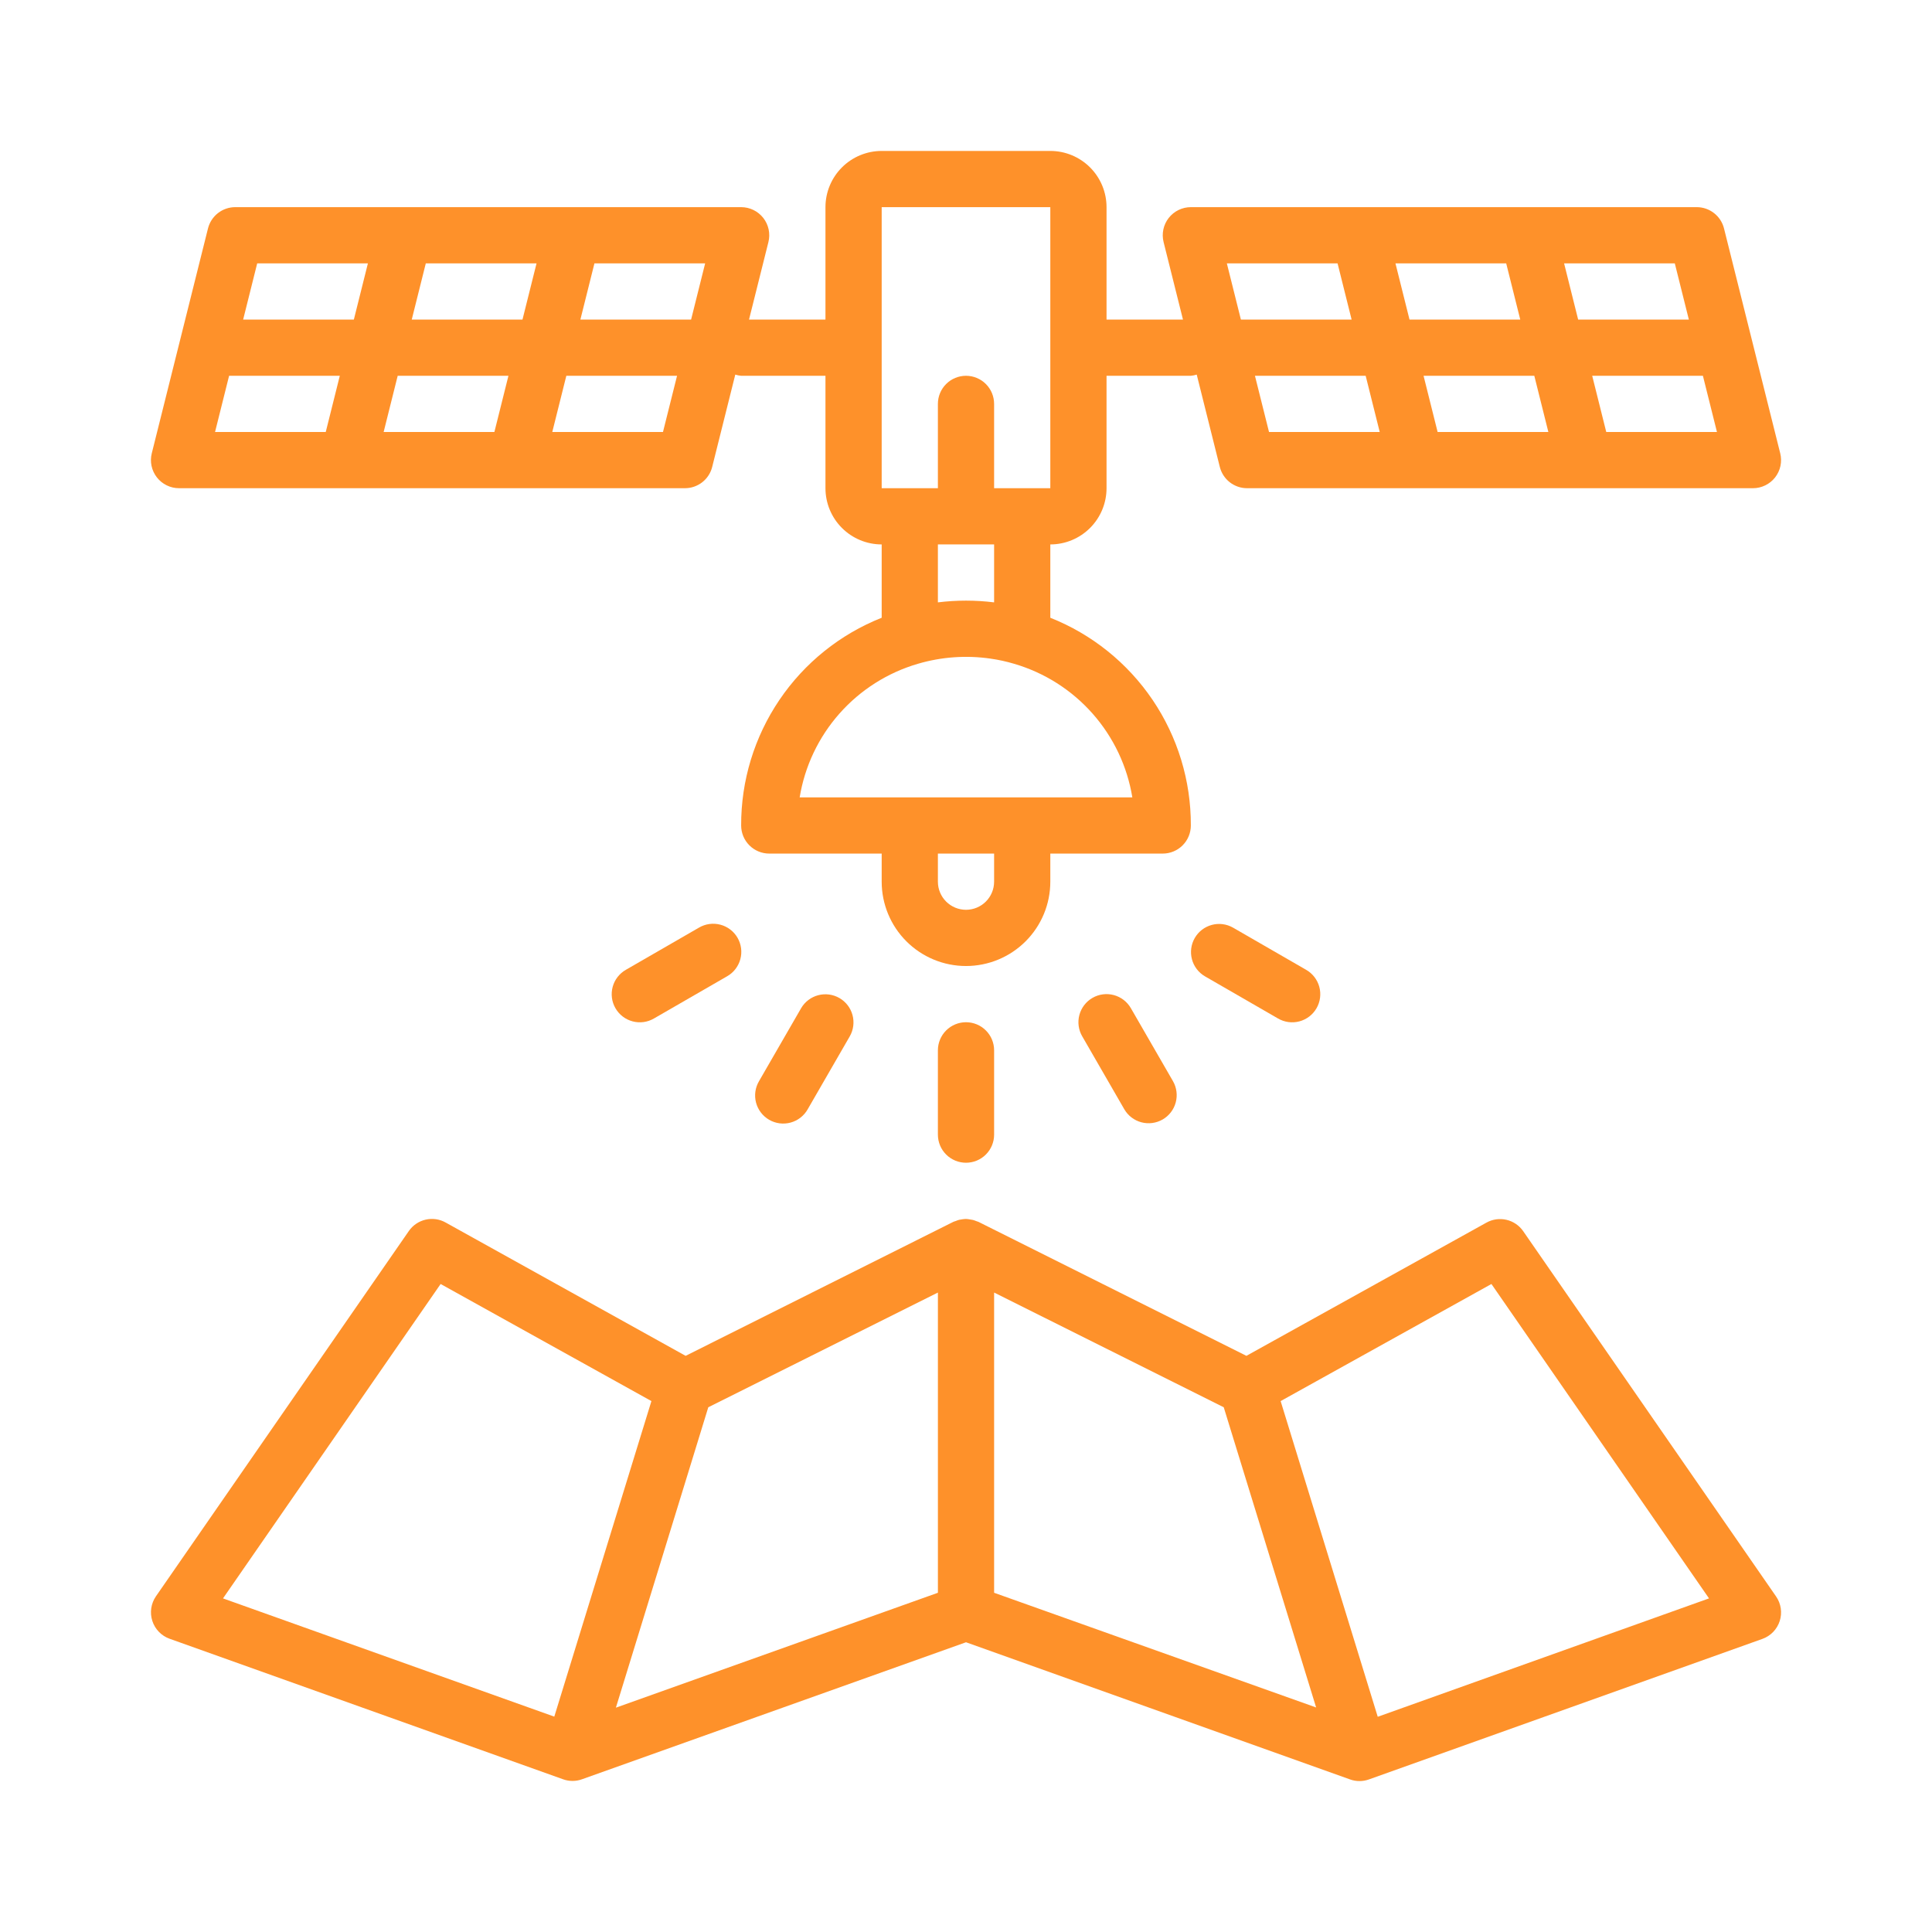 <svg width="150" height="150" viewBox="0 0 150 150" fill="none" xmlns="http://www.w3.org/2000/svg">
<path d="M137.894 123.948L118.255 95.58C117.945 95.137 117.482 94.825 116.955 94.704C116.428 94.583 115.875 94.662 115.403 94.926L96.77 105.267L75.976 94.869C75.922 94.843 75.863 94.834 75.806 94.81C75.719 94.773 75.629 94.742 75.538 94.716C75.452 94.696 75.365 94.682 75.278 94.672C75.187 94.655 75.094 94.644 75.001 94.64C74.907 94.641 74.814 94.649 74.722 94.664C74.635 94.673 74.549 94.687 74.464 94.707C74.372 94.733 74.281 94.765 74.194 94.803C74.137 94.825 74.078 94.834 74.025 94.86L53.232 105.267L34.599 94.915C34.127 94.651 33.574 94.572 33.047 94.693C32.52 94.814 32.056 95.126 31.747 95.569L12.107 123.937C11.917 124.212 11.793 124.528 11.744 124.859C11.695 125.19 11.723 125.527 11.826 125.846C11.928 126.164 12.102 126.455 12.335 126.695C12.568 126.936 12.853 127.119 13.168 127.232L43.718 138.143C44.192 138.314 44.711 138.314 45.184 138.143L75.001 127.505L104.818 138.154C105.291 138.325 105.81 138.325 106.284 138.154L136.834 127.243C137.149 127.13 137.434 126.947 137.667 126.706C137.899 126.466 138.074 126.175 138.176 125.857C138.279 125.538 138.307 125.201 138.258 124.87C138.209 124.539 138.085 124.223 137.894 123.948ZM34.21 99.689L50.576 108.78L43.035 133.279L17.314 124.099L34.21 99.689ZM53.795 113.153L54.991 109.26L72.819 100.353V123.662L47.818 132.583L53.795 113.153ZM77.183 123.662V100.353L95.011 109.26L96.207 113.146L102.184 132.567L77.183 123.662ZM106.967 133.29L99.428 108.78L115.794 99.689L132.688 124.099L106.967 133.29Z" fill="#FE912A"/>
<path d="M13.9 37.904H53.179C53.665 37.904 54.138 37.741 54.522 37.442C54.905 37.142 55.178 36.723 55.295 36.25L57.087 29.084C57.235 29.131 57.388 29.162 57.543 29.176H64.089V37.904C64.089 39.062 64.549 40.172 65.368 40.99C66.186 41.809 67.296 42.269 68.454 42.269V47.962C65.225 49.243 62.458 51.467 60.512 54.344C58.566 57.221 57.531 60.617 57.543 64.09C57.543 64.669 57.773 65.224 58.182 65.633C58.591 66.042 59.146 66.272 59.725 66.272H68.454V68.454C68.454 70.19 69.143 71.856 70.371 73.083C71.599 74.311 73.264 75.001 75 75.001C76.736 75.001 78.401 74.311 79.629 73.083C80.857 71.856 81.546 70.19 81.546 68.454V66.272H90.275C90.854 66.272 91.409 66.042 91.818 65.633C92.227 65.224 92.457 64.669 92.457 64.09C92.469 60.617 91.435 57.22 89.489 54.343C87.542 51.467 84.775 49.243 81.546 47.962V42.269C82.704 42.269 83.814 41.809 84.632 40.99C85.451 40.172 85.911 39.062 85.911 37.904V29.176H92.457C92.612 29.162 92.765 29.131 92.913 29.084L94.705 36.25C94.823 36.723 95.095 37.142 95.478 37.442C95.862 37.741 96.335 37.904 96.821 37.904H136.1C136.431 37.904 136.758 37.829 137.056 37.683C137.354 37.538 137.615 37.327 137.819 37.065C138.023 36.804 138.165 36.5 138.234 36.176C138.303 35.851 138.297 35.516 138.216 35.194L133.852 17.737C133.734 17.265 133.462 16.845 133.078 16.546C132.695 16.246 132.222 16.083 131.735 16.083H92.457C92.126 16.083 91.799 16.159 91.501 16.304C91.203 16.449 90.942 16.661 90.738 16.922C90.534 17.183 90.392 17.488 90.323 17.812C90.254 18.136 90.26 18.472 90.34 18.793L91.846 24.811H85.911V16.083C85.911 14.925 85.451 13.816 84.632 12.997C83.814 12.179 82.704 11.719 81.546 11.719H68.454C67.296 11.719 66.186 12.179 65.368 12.997C64.549 13.816 64.089 14.925 64.089 16.083V24.811H58.154L59.66 18.793C59.74 18.472 59.746 18.136 59.677 17.812C59.608 17.488 59.466 17.183 59.262 16.922C59.058 16.661 58.797 16.449 58.499 16.304C58.202 16.159 57.874 16.083 57.543 16.083H18.265C17.778 16.083 17.305 16.246 16.922 16.546C16.538 16.845 16.266 17.265 16.148 17.737L11.784 35.194C11.703 35.516 11.697 35.851 11.766 36.176C11.835 36.5 11.977 36.804 12.181 37.065C12.385 37.327 12.646 37.538 12.944 37.683C13.242 37.829 13.569 37.904 13.9 37.904ZM97.434 29.176H106.03L107.121 33.54H98.526L97.434 29.176ZM116.941 20.447L118.032 24.811H109.434L108.343 20.447H116.941ZM119.123 29.176L120.214 33.54H111.616L110.525 29.176H119.123ZM124.709 33.54L123.618 29.176H132.213L133.304 33.54H124.709ZM131.122 24.811H122.527L121.436 20.447H130.031L131.122 24.811ZM103.848 20.447L104.939 24.811H96.343L95.252 20.447H103.848ZM77.182 68.454C77.182 69.033 76.952 69.588 76.543 69.997C76.134 70.406 75.579 70.636 75 70.636C74.421 70.636 73.866 70.406 73.457 69.997C73.048 69.588 72.818 69.033 72.818 68.454V66.272H77.182V68.454ZM87.914 61.908H62.086C62.482 59.489 63.554 57.232 65.179 55.397C66.803 53.561 68.914 52.223 71.266 51.536C73.094 50.999 75.016 50.862 76.901 51.135C77.524 51.223 78.139 51.358 78.742 51.538C81.093 52.227 83.201 53.565 84.824 55.4C86.447 57.234 87.518 59.491 87.914 61.908ZM77.182 46.768C75.733 46.588 74.267 46.588 72.818 46.768V42.269H77.182V46.768ZM68.454 16.083H81.546V37.904H77.182V31.358C77.182 30.779 76.952 30.224 76.543 29.815C76.134 29.406 75.579 29.176 75 29.176C74.421 29.176 73.866 29.406 73.457 29.815C73.048 30.224 72.818 30.779 72.818 31.358V37.904H68.454V16.083ZM17.787 29.176H26.382L25.291 33.54H16.696L17.787 29.176ZM41.657 20.447L40.566 24.811H31.968L33.059 20.447H41.657ZM39.475 29.176L38.384 33.54H29.786L30.877 29.176H39.475ZM42.879 33.54L43.97 29.176H52.566L51.474 33.54H42.879ZM53.657 24.811H45.061L46.152 20.447H54.748L53.657 24.811ZM28.564 20.447L27.473 24.811H18.878L19.969 20.447H28.564Z" fill="#FE912A"/>
<path d="M62.2 78.274L58.927 83.947C58.781 84.196 58.686 84.47 58.647 84.755C58.608 85.04 58.626 85.331 58.699 85.609C58.773 85.887 58.901 86.148 59.076 86.376C59.251 86.605 59.469 86.797 59.718 86.941C59.967 87.085 60.242 87.178 60.528 87.215C60.813 87.252 61.103 87.232 61.381 87.157C61.658 87.082 61.919 86.952 62.146 86.776C62.373 86.599 62.564 86.38 62.706 86.129L65.979 80.456C66.264 79.955 66.339 79.362 66.188 78.806C66.037 78.25 65.672 77.776 65.173 77.488C64.674 77.2 64.082 77.121 63.525 77.268C62.967 77.415 62.491 77.777 62.2 78.274Z" fill="#FE912A"/>
<path d="M54.269 72.02L48.596 75.293C48.346 75.435 48.126 75.626 47.95 75.853C47.773 76.08 47.644 76.34 47.568 76.618C47.493 76.896 47.473 77.186 47.51 77.471C47.547 77.757 47.641 78.032 47.785 78.281C47.928 78.53 48.12 78.749 48.349 78.923C48.577 79.098 48.838 79.226 49.117 79.299C49.395 79.373 49.685 79.391 49.97 79.352C50.255 79.313 50.53 79.218 50.778 79.072L56.452 75.799C56.702 75.657 56.921 75.467 57.097 75.239C57.274 75.012 57.403 74.752 57.479 74.474C57.554 74.196 57.574 73.906 57.537 73.621C57.5 73.336 57.407 73.06 57.263 72.811C57.119 72.562 56.927 72.344 56.698 72.169C56.47 71.994 56.209 71.866 55.931 71.793C55.653 71.719 55.362 71.701 55.077 71.74C54.792 71.779 54.518 71.874 54.269 72.02Z" fill="#FE912A"/>
<path d="M84.82 77.475C84.318 77.765 83.953 78.241 83.803 78.8C83.653 79.359 83.731 79.955 84.021 80.456L87.294 86.129C87.585 86.627 88.062 86.988 88.619 87.136C89.176 87.283 89.769 87.204 90.268 86.916C90.767 86.628 91.132 86.154 91.282 85.598C91.433 85.042 91.358 84.448 91.073 83.947L87.8 78.274C87.511 77.773 87.034 77.407 86.475 77.257C85.916 77.107 85.321 77.186 84.82 77.475Z" fill="#FE912A"/>
<path d="M95.729 72.02C95.228 71.735 94.635 71.66 94.079 71.811C93.523 71.962 93.049 72.327 92.761 72.826C92.473 73.325 92.394 73.917 92.541 74.475C92.689 75.032 93.05 75.508 93.547 75.799L99.221 79.073C99.469 79.218 99.744 79.313 100.029 79.352C100.314 79.391 100.604 79.373 100.882 79.3C101.16 79.226 101.421 79.098 101.65 78.923C101.879 78.749 102.07 78.53 102.214 78.281C102.358 78.032 102.451 77.757 102.488 77.471C102.525 77.186 102.506 76.896 102.43 76.618C102.355 76.341 102.225 76.08 102.049 75.853C101.873 75.626 101.653 75.435 101.403 75.293L95.729 72.02Z" fill="#FE912A"/>
<path d="M72.818 81.547V88.093C72.818 88.672 73.048 89.227 73.457 89.636C73.867 90.046 74.422 90.275 75.001 90.275C75.579 90.275 76.134 90.046 76.543 89.636C76.953 89.227 77.183 88.672 77.183 88.093V81.547C77.183 80.968 76.953 80.413 76.543 80.004C76.134 79.595 75.579 79.365 75.001 79.365C74.422 79.365 73.867 79.595 73.457 80.004C73.048 80.413 72.818 80.968 72.818 81.547Z" fill="#FE912A"/>
</svg>
